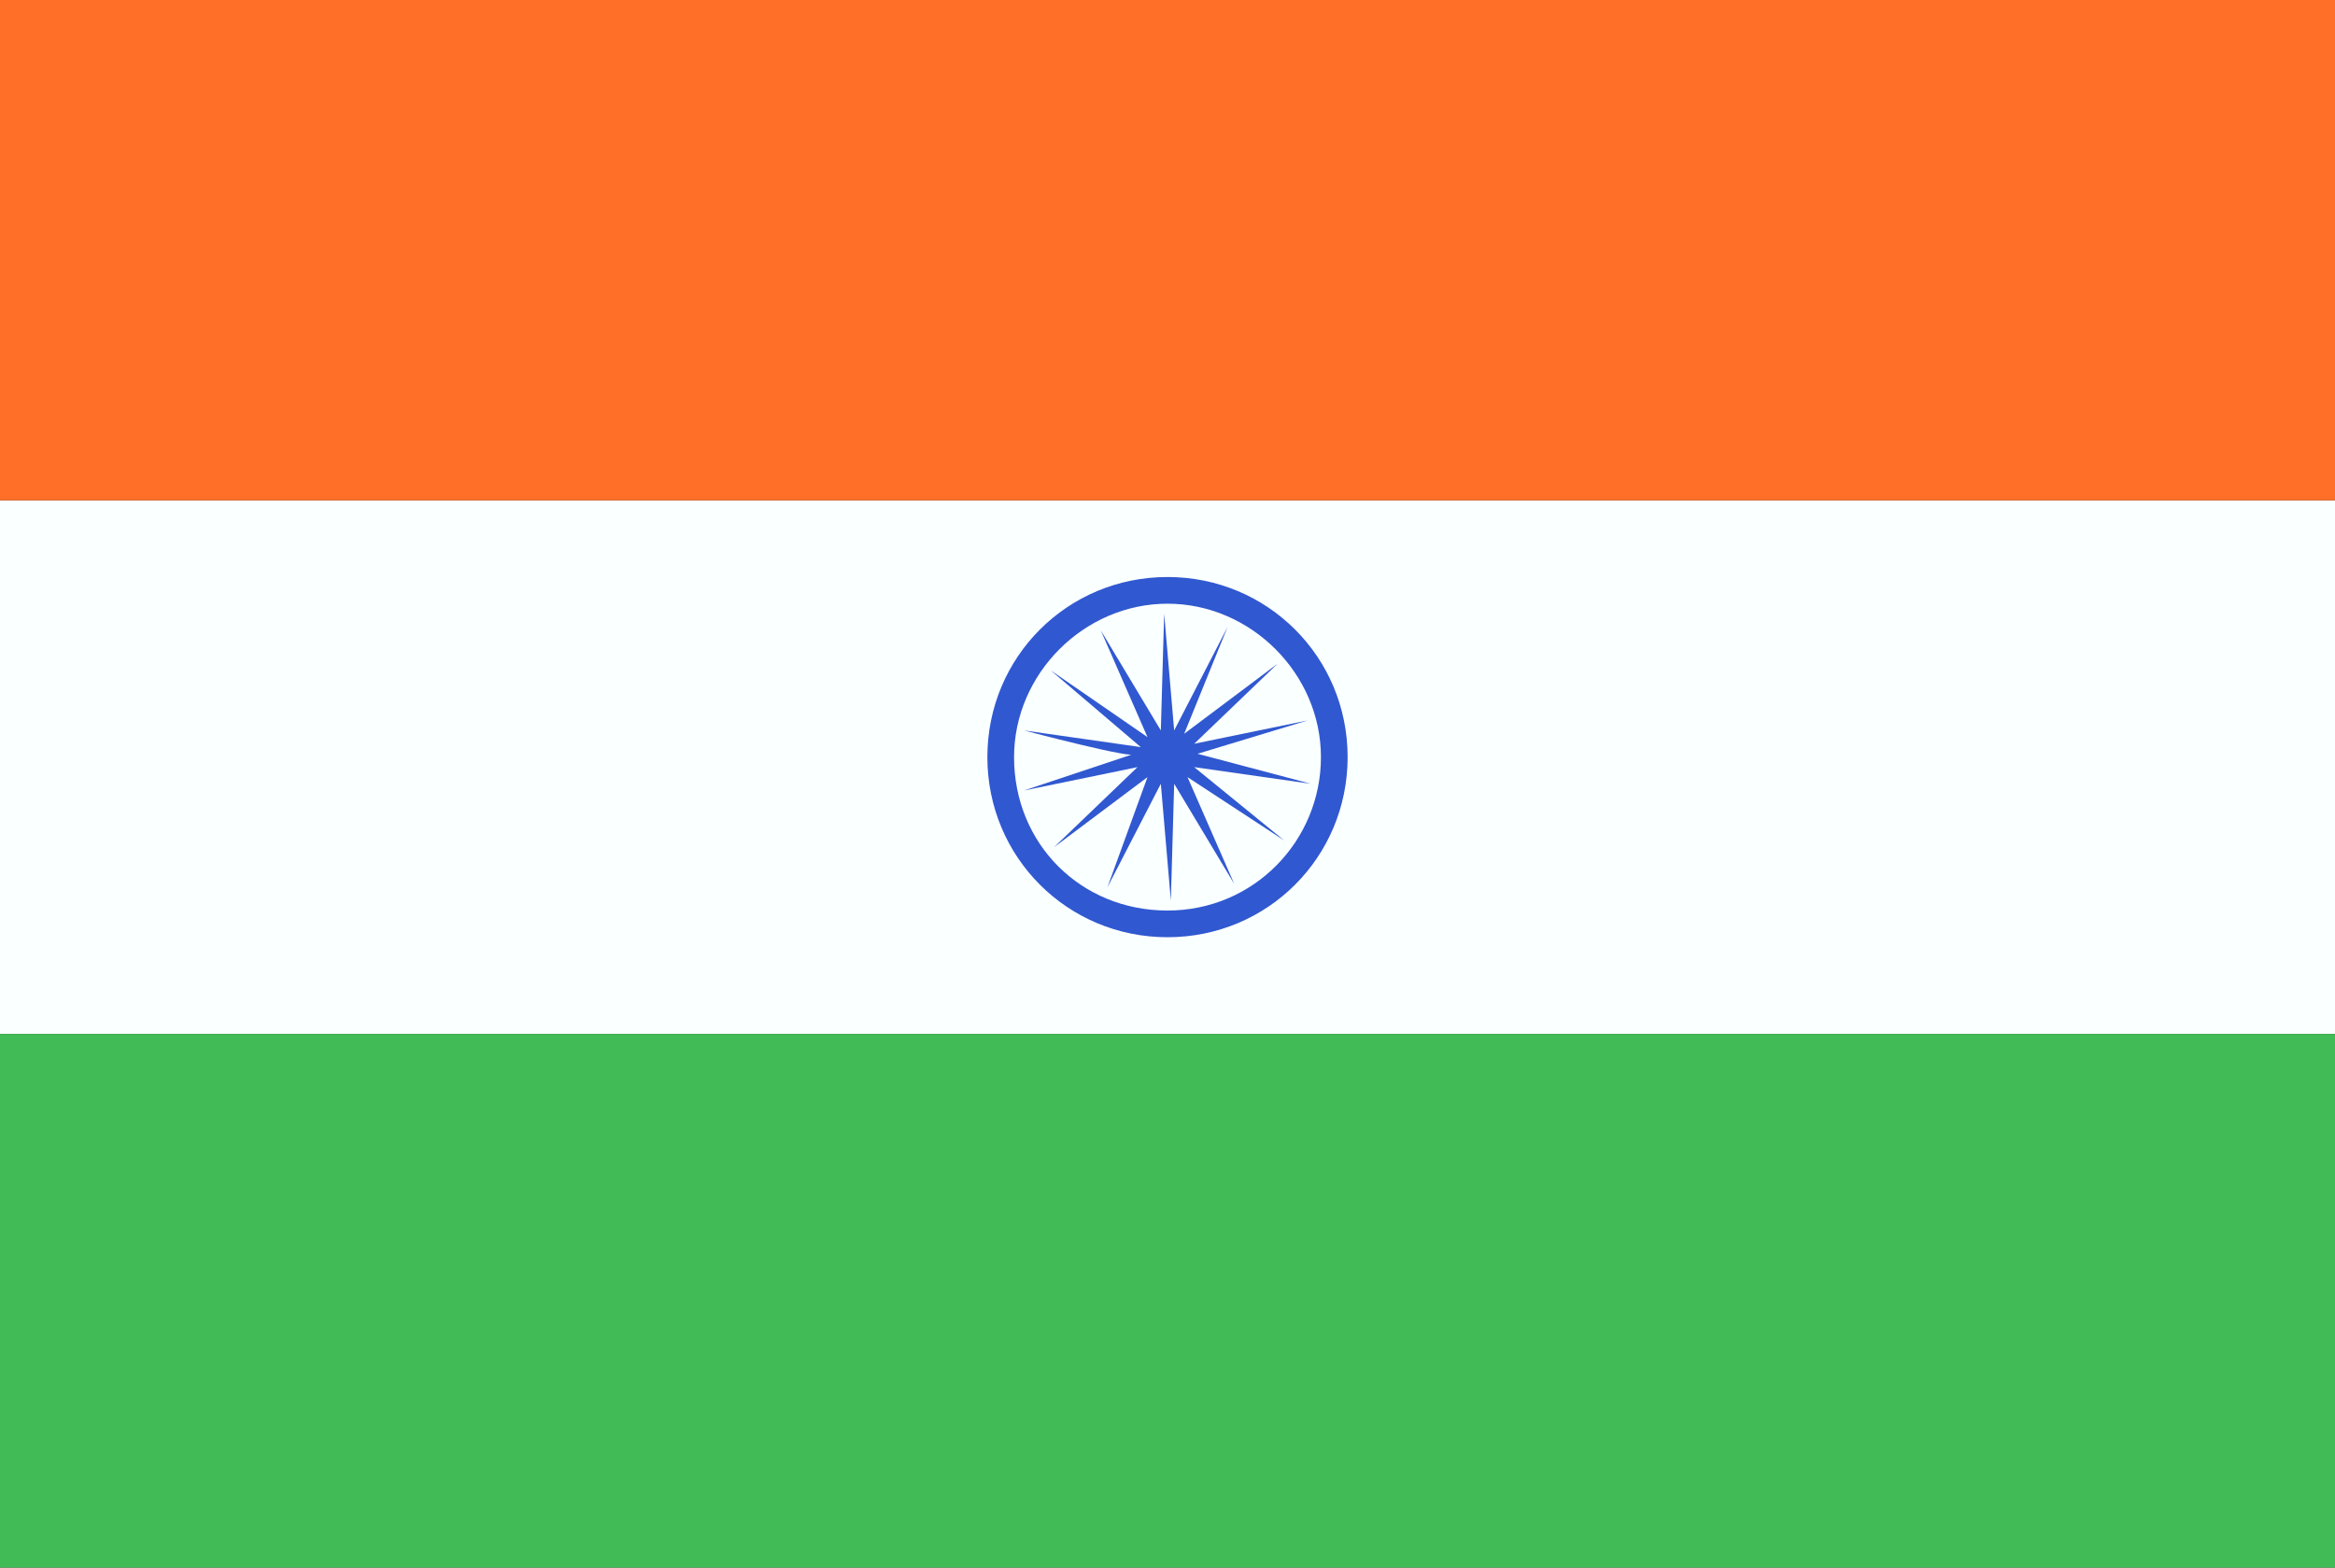 <svg xmlns="http://www.w3.org/2000/svg" baseProfile="basic" viewBox="0 0 70 47">
    <rect x="0" y="0" width="70" height="47" fill="#333333" stroke="none"/>
    <style>.st0{fill:#FAFFFF;} .st1{fill:#FF6F28;} .st2{fill:#40BB56;} .st3{fill:#3058D0;}</style>
    <path d="M70 31H0V15h70v16z" class="st0" />
    <path d="M70 15H0V0h70v15z" class="st1" />
    <path d="M70 47H0V31h70v16z" class="st2" />
    <path d="M35 17.3c3 0 5.4 2.4 5.4 5.4S38 28.1 35 28.1s-5.4-2.4-5.4-5.4 2.4-5.4 5.4-5.4zm0 10c2.6 0 4.6-2.1 4.6-4.6s-2.1-4.6-4.6-4.6-4.6 2.1-4.6 4.6c0 2.6 2 4.6 4.6 4.6 0 0 0 .1 0 0z" class="st3" />
    <path d="M30.7 21.9l3.5.5-2.7-2.3 2.9 2-1.4-3.2 1.8 3 .1-3.5.3 3.5 1.6-3.1-1.3 3.2 2.8-2.1-2.5 2.4 3.4-.7-3.3 1 3.4.9-3.5-.5 2.7 2.2-2.9-1.9 1.4 3.2-1.8-3-.1 3.5-.3-3.5-1.6 3.1 1.2-3.3-2.8 2.1 2.5-2.4-3.4.7 3.3-1.1c.1.2-3.3-.7-3.3-.7z" class="st3" />
</svg>